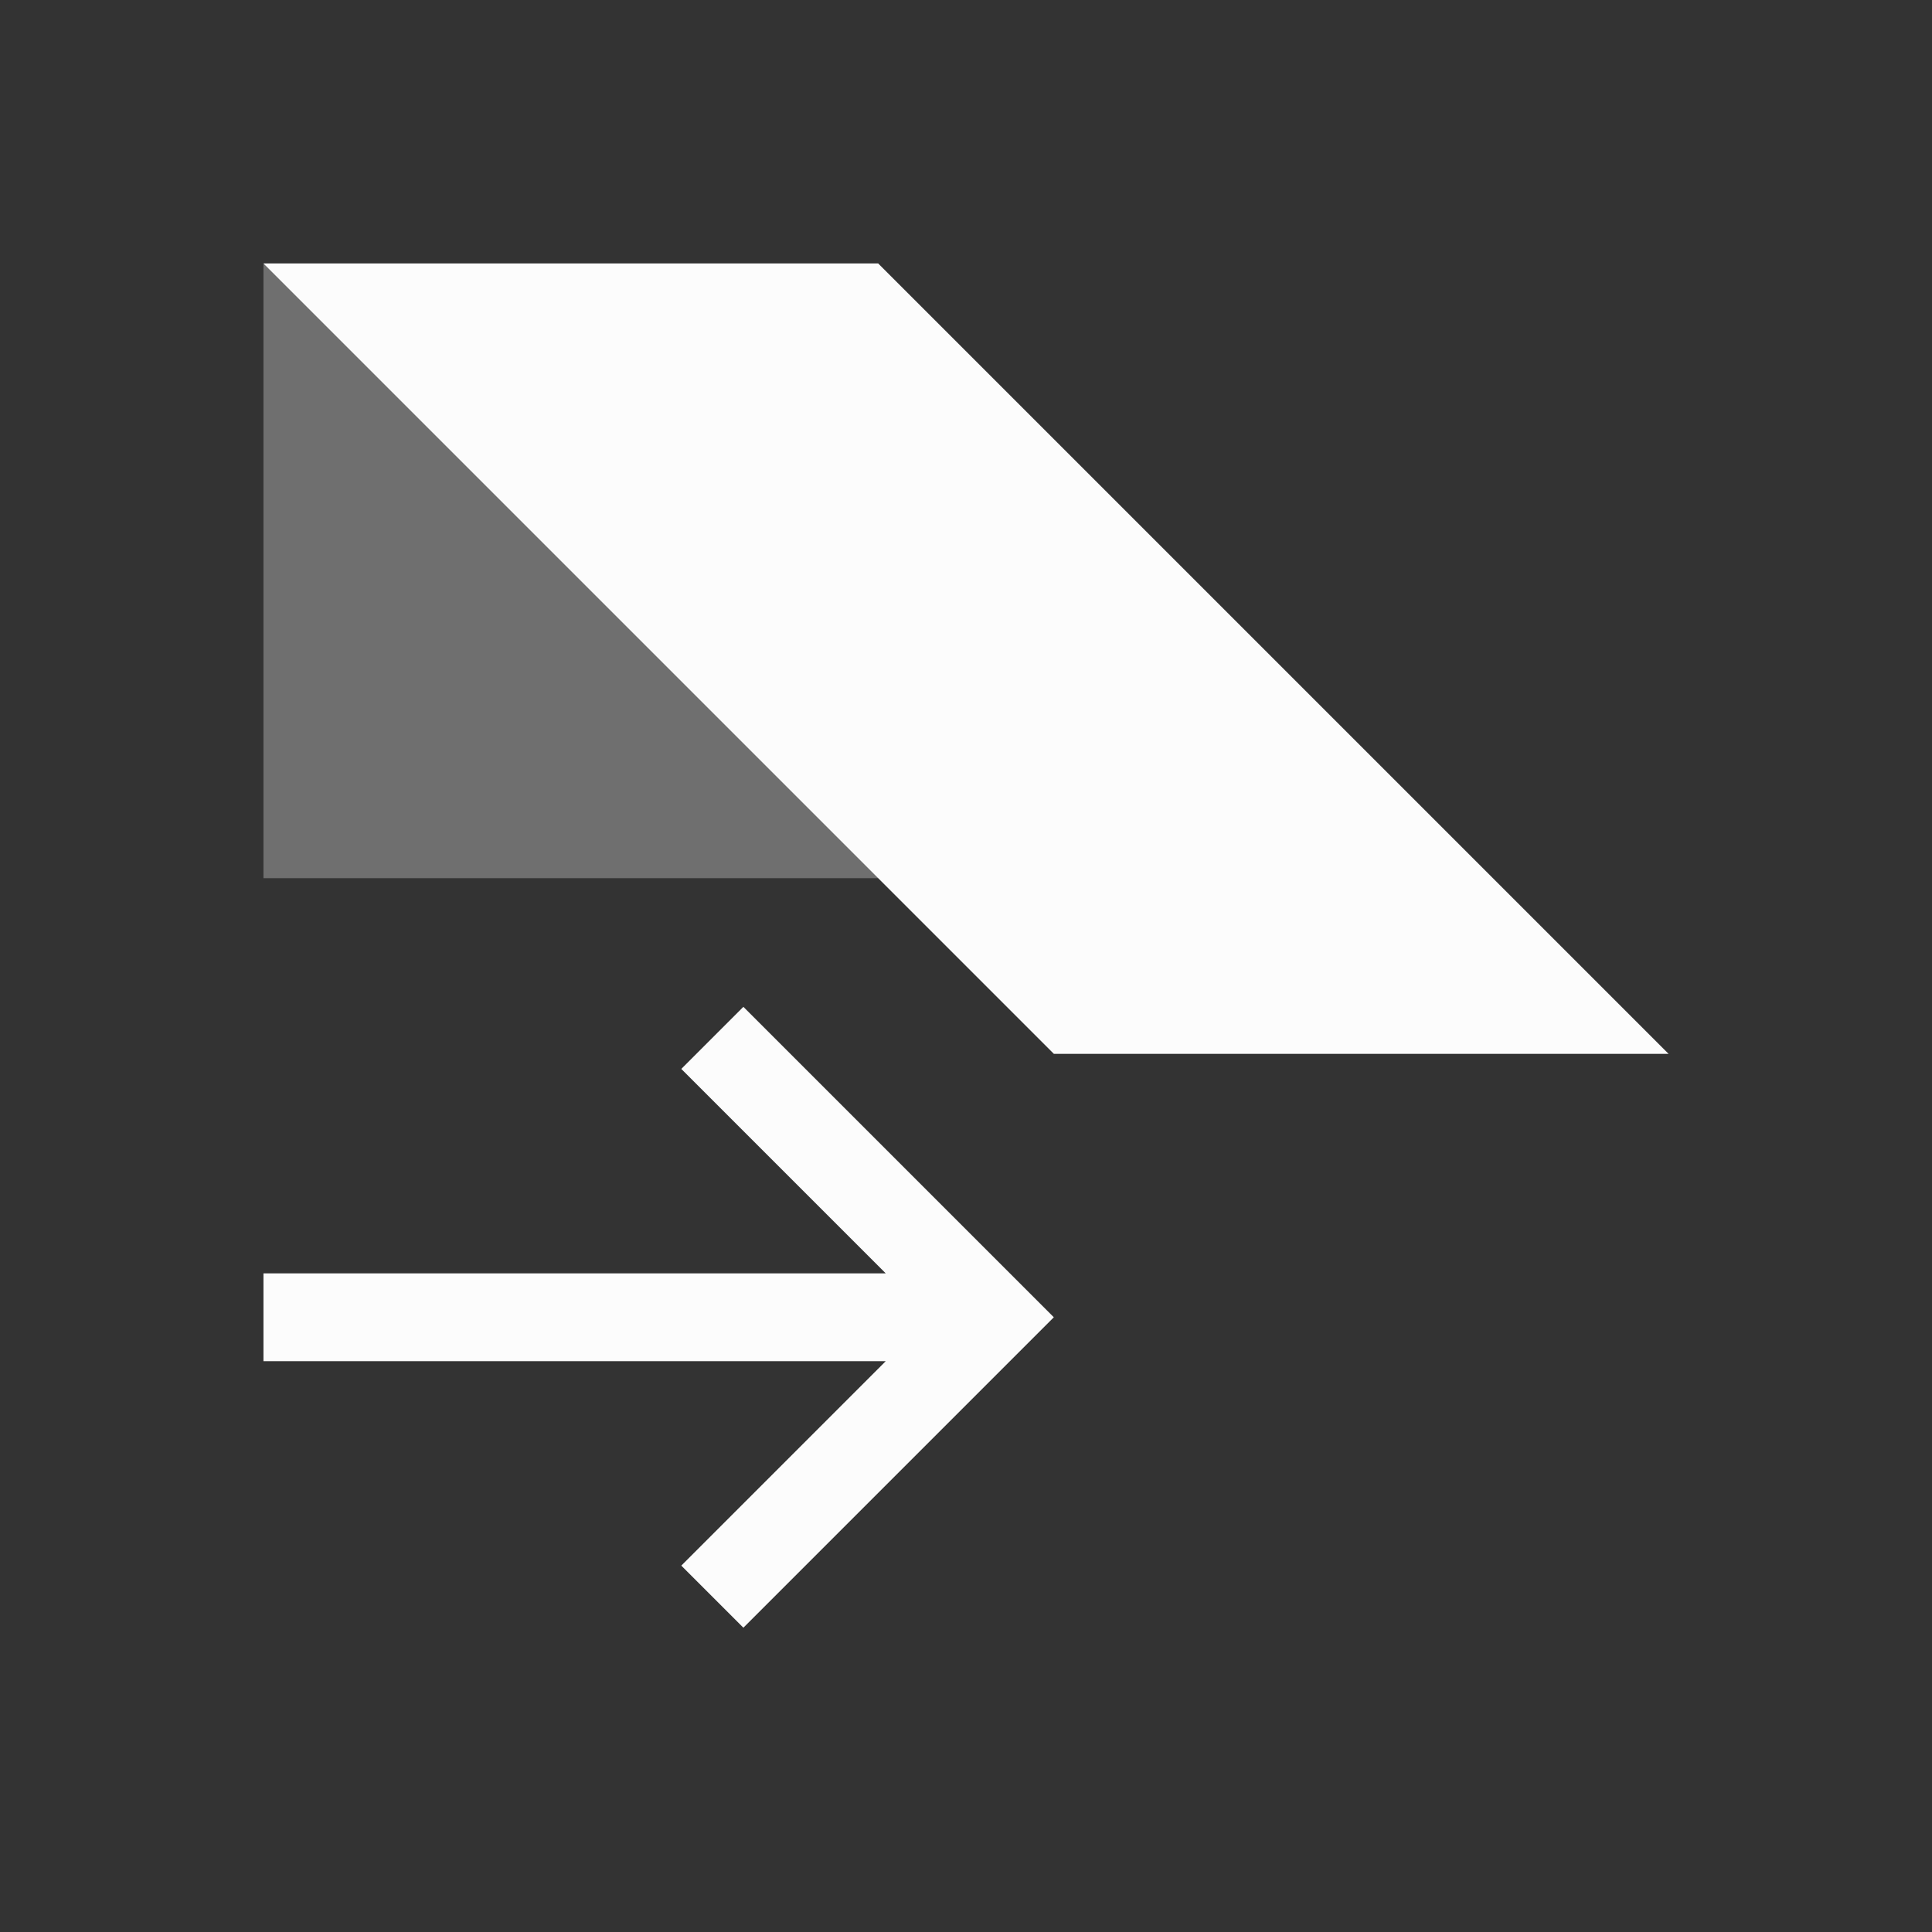 <?xml version='1.0' encoding='ASCII'?>
<svg xmlns="http://www.w3.org/2000/svg" width="16" height="16" viewBox="-3 -3 22 22">
<rect x="-3" y="-3" width="22" height="22" fill="#333333" stroke="none"/>
<defs><style id="current-color-scheme" type="text/css">.ColorScheme-Text{color:#fcfcfc; fill:currentColor;}</style></defs><path fill="currentColor" d="M0 0v7h7V0z" opacity=".3" class="ColorScheme-Text" style="fill:currentColor"/>
<path fill="currentColor" d="m0 0 9 9h7L7 0z" class="ColorScheme-Text" style="fill:currentColor"/>
<path fill="currentColor" fill-rule="evenodd" d="m5.465 8.465-.707.707L7.086 11.5H0v1h7.086l-2.328 2.328.707.707L9 12z" class="ColorScheme-Text" style="fill:currentColor"/>
</svg>
